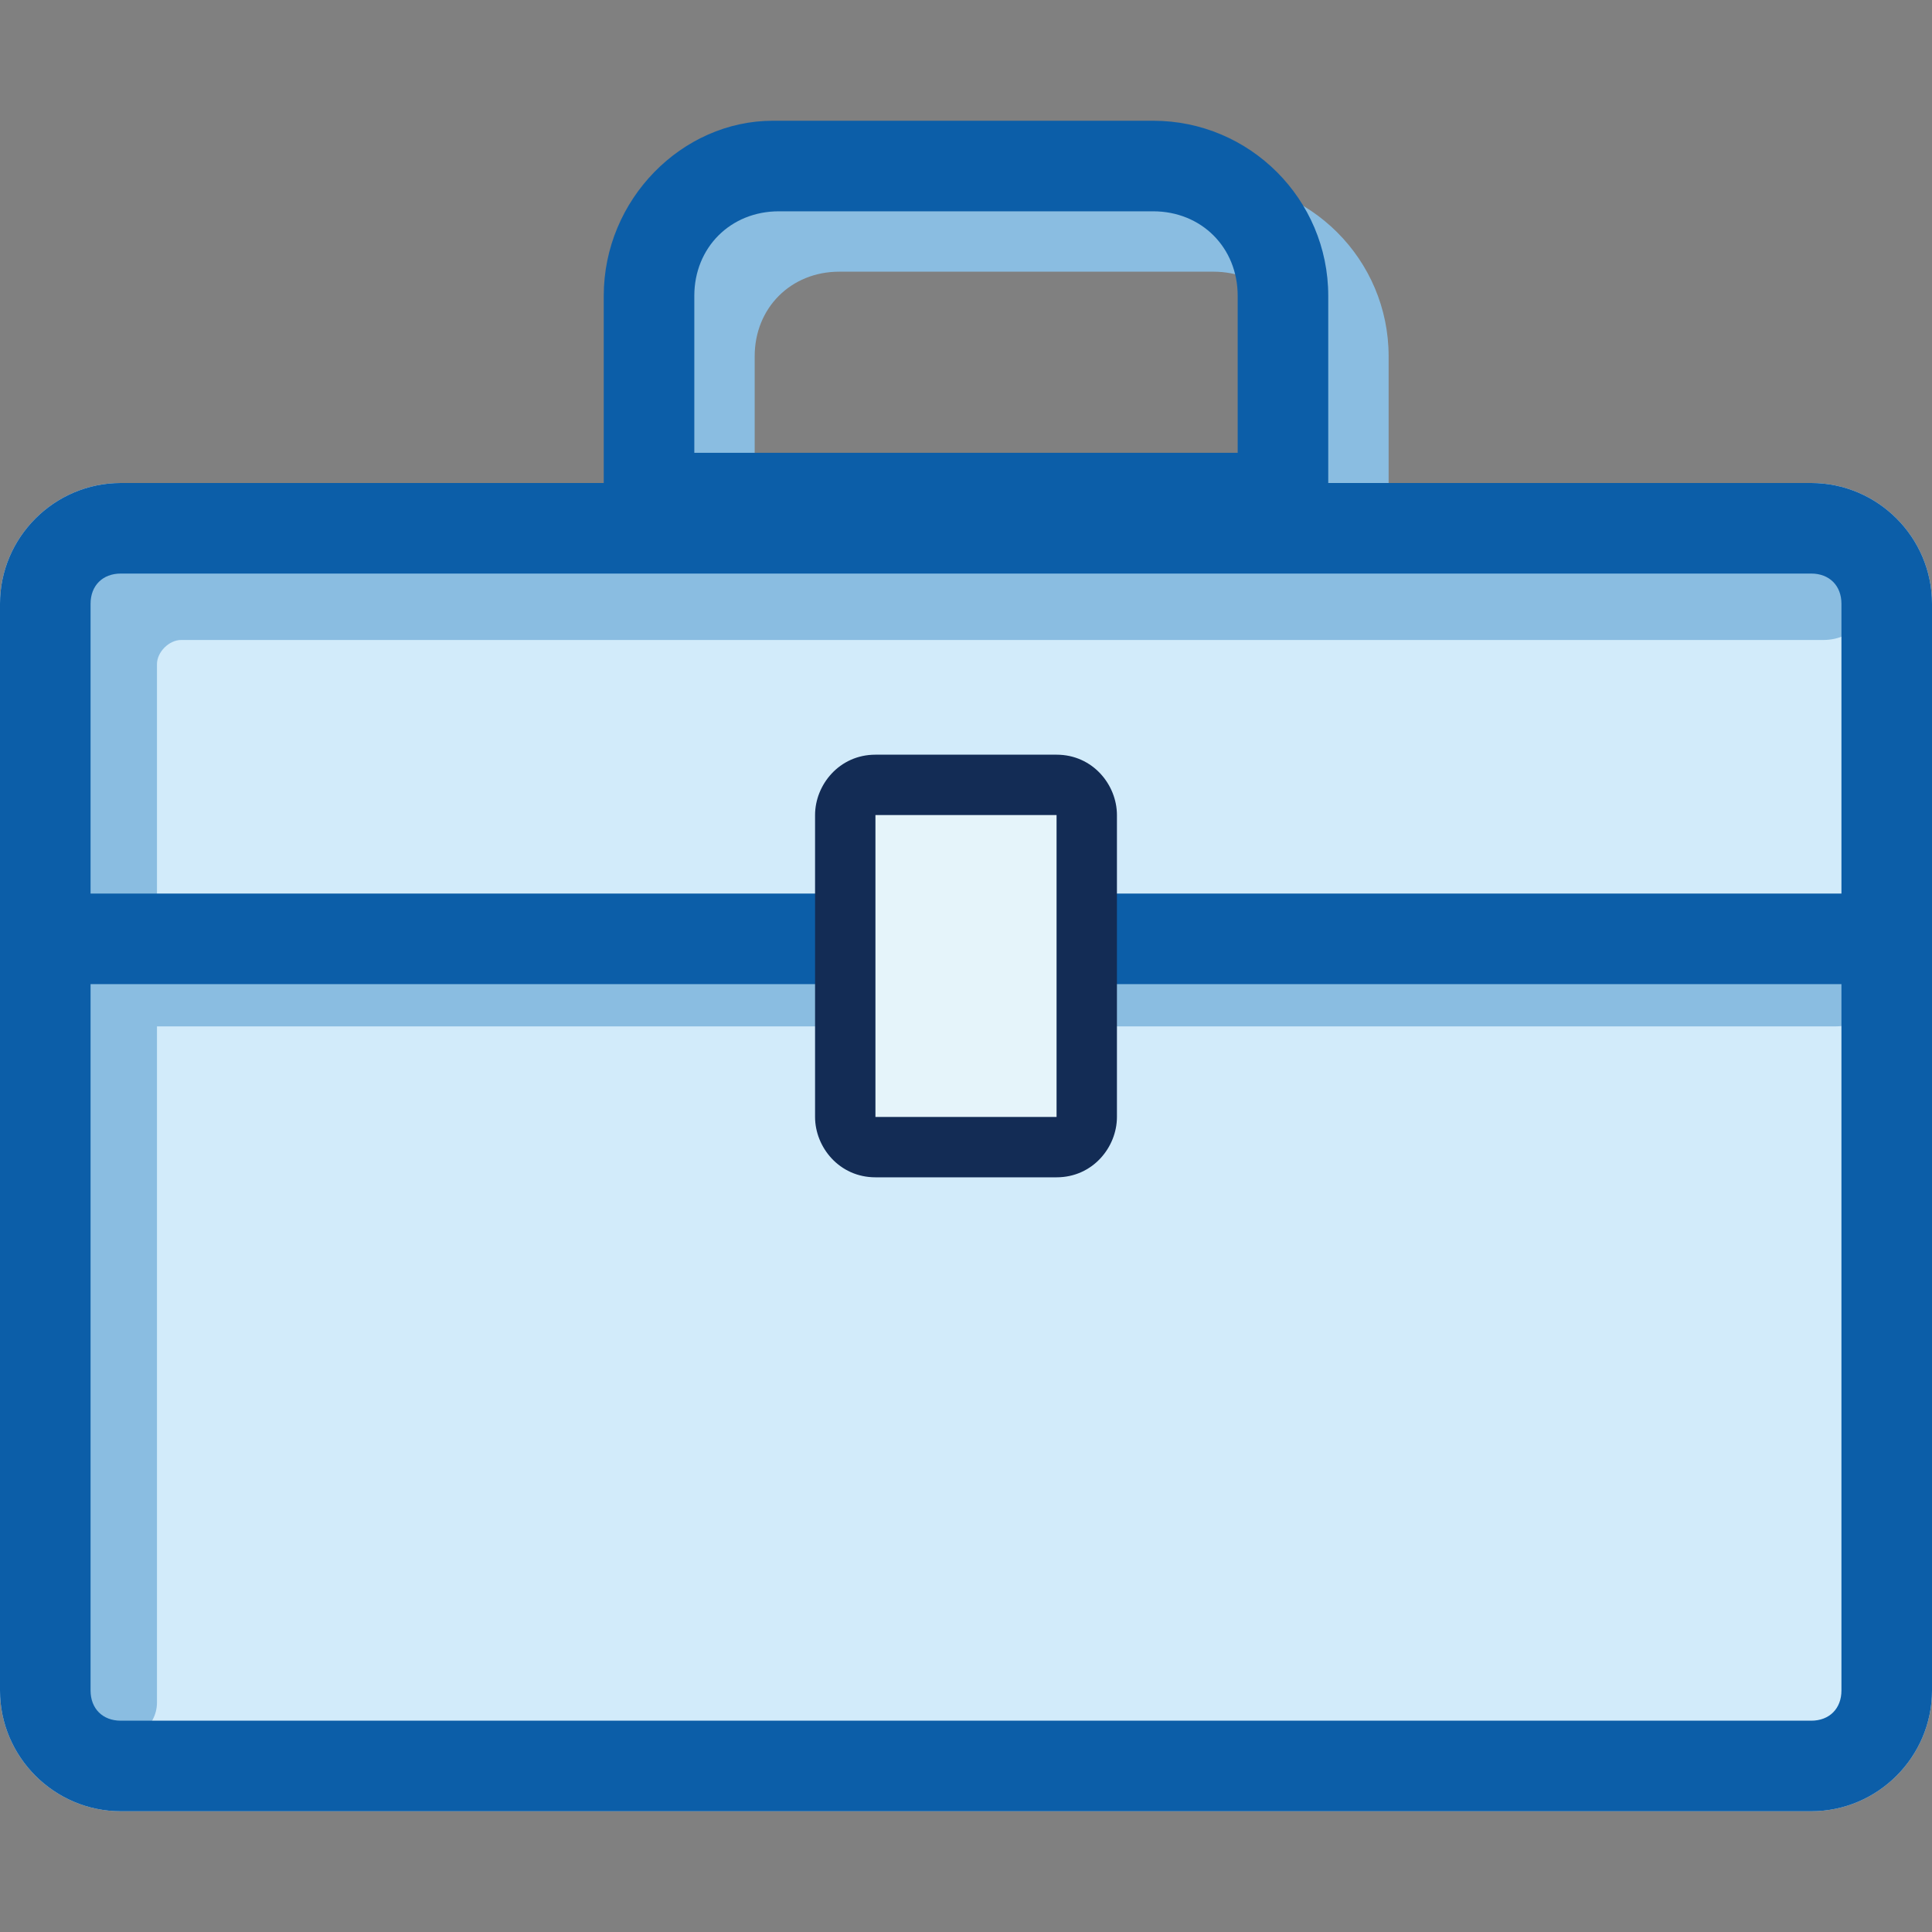 <?xml version="1.0" standalone="no"?><!DOCTYPE svg PUBLIC "-//W3C//DTD SVG 1.1//EN" "http://www.w3.org/Graphics/SVG/1.1/DTD/svg11.dtd"><svg t="1551835463310" class="icon" style="" viewBox="0 0 1024 1024" version="1.1" xmlns="http://www.w3.org/2000/svg" p-id="1584" xmlns:xlink="http://www.w3.org/1999/xlink" width="200" height="200"><rect x="0" y="0" width="1024" height="1024" fill="#808080" stroke="none"/><defs><style type="text/css"></style></defs><path d="M960 256H64c-35.2 0-64 28.8-64 64v576c0 35.2 28.8 64 64 64h896c35.2 0 64-28.8 64-64V320c0-35.2-28.8-64-64-64z" fill="#D2EBFA" p-id="1585"></path><path d="M57.6 924.8c-12.8 0-25.6-9.6-25.6-25.6V348.8c3.2-32 28.8-60.8 64-60.8h873.6c12.8 0 22.4 12.8 22.4 25.6s-9.6 25.6-25.6 25.6H96c-6.4 0-12.8 6.4-12.8 12.8v550.4c0 12.8-12.8 22.4-25.6 22.4z" fill="#8ABDE1" p-id="1586"></path><path d="M44.8 496h928c12.8 0 25.6 9.6 25.6 22.4 0 12.8-9.6 25.6-25.6 25.6h-928M643.2 144c25.6 0 44.8 19.2 44.8 44.8v83.2h-288V188.8c0-25.6 19.2-44.8 44.8-44.8h198.4m0-48h-201.6C393.6 96 352 137.6 352 188.8V320h384V188.8C736 137.6 694.4 96 643.2 96z" fill="#8ABDE1" p-id="1587"></path><path d="M960 304c9.6 0 16 6.4 16 16v576c0 9.6-6.4 16-16 16H64c-9.6 0-16-6.4-16-16V320c0-9.6 6.4-16 16-16h896M960 256H64c-35.2 0-64 28.8-64 64v576c0 35.2 28.8 64 64 64h896c35.2 0 64-28.8 64-64V320c0-35.2-28.8-64-64-64z" fill="#0C5EA8" p-id="1588"></path><path d="M611.2 112c25.6 0 44.8 19.2 44.8 44.8v83.2h-288V156.8c0-25.6 19.2-44.8 44.8-44.8h198.4m0-48h-201.6C361.6 64 320 105.6 320 156.8V288h384V156.8C704 105.6 662.4 64 611.2 64zM44.8 473.6h937.6v48H44.8z" fill="#0C5EA8" p-id="1589"></path><path d="M464 608c-9.6 0-16-6.4-16-16v-160c0-9.6 6.4-16 16-16h96c9.6 0 16 6.4 16 16v160c0 9.6-6.4 16-16 16h-96z" fill="#E5F4FA" p-id="1590"></path><path d="M560 432v160h-96v-160h96m0-32h-96c-19.2 0-32 16-32 32v160c0 16 12.8 32 32 32h96c19.2 0 32-16 32-32v-160c0-16-12.8-32-32-32z" fill="#132C55" p-id="1591"></path></svg>